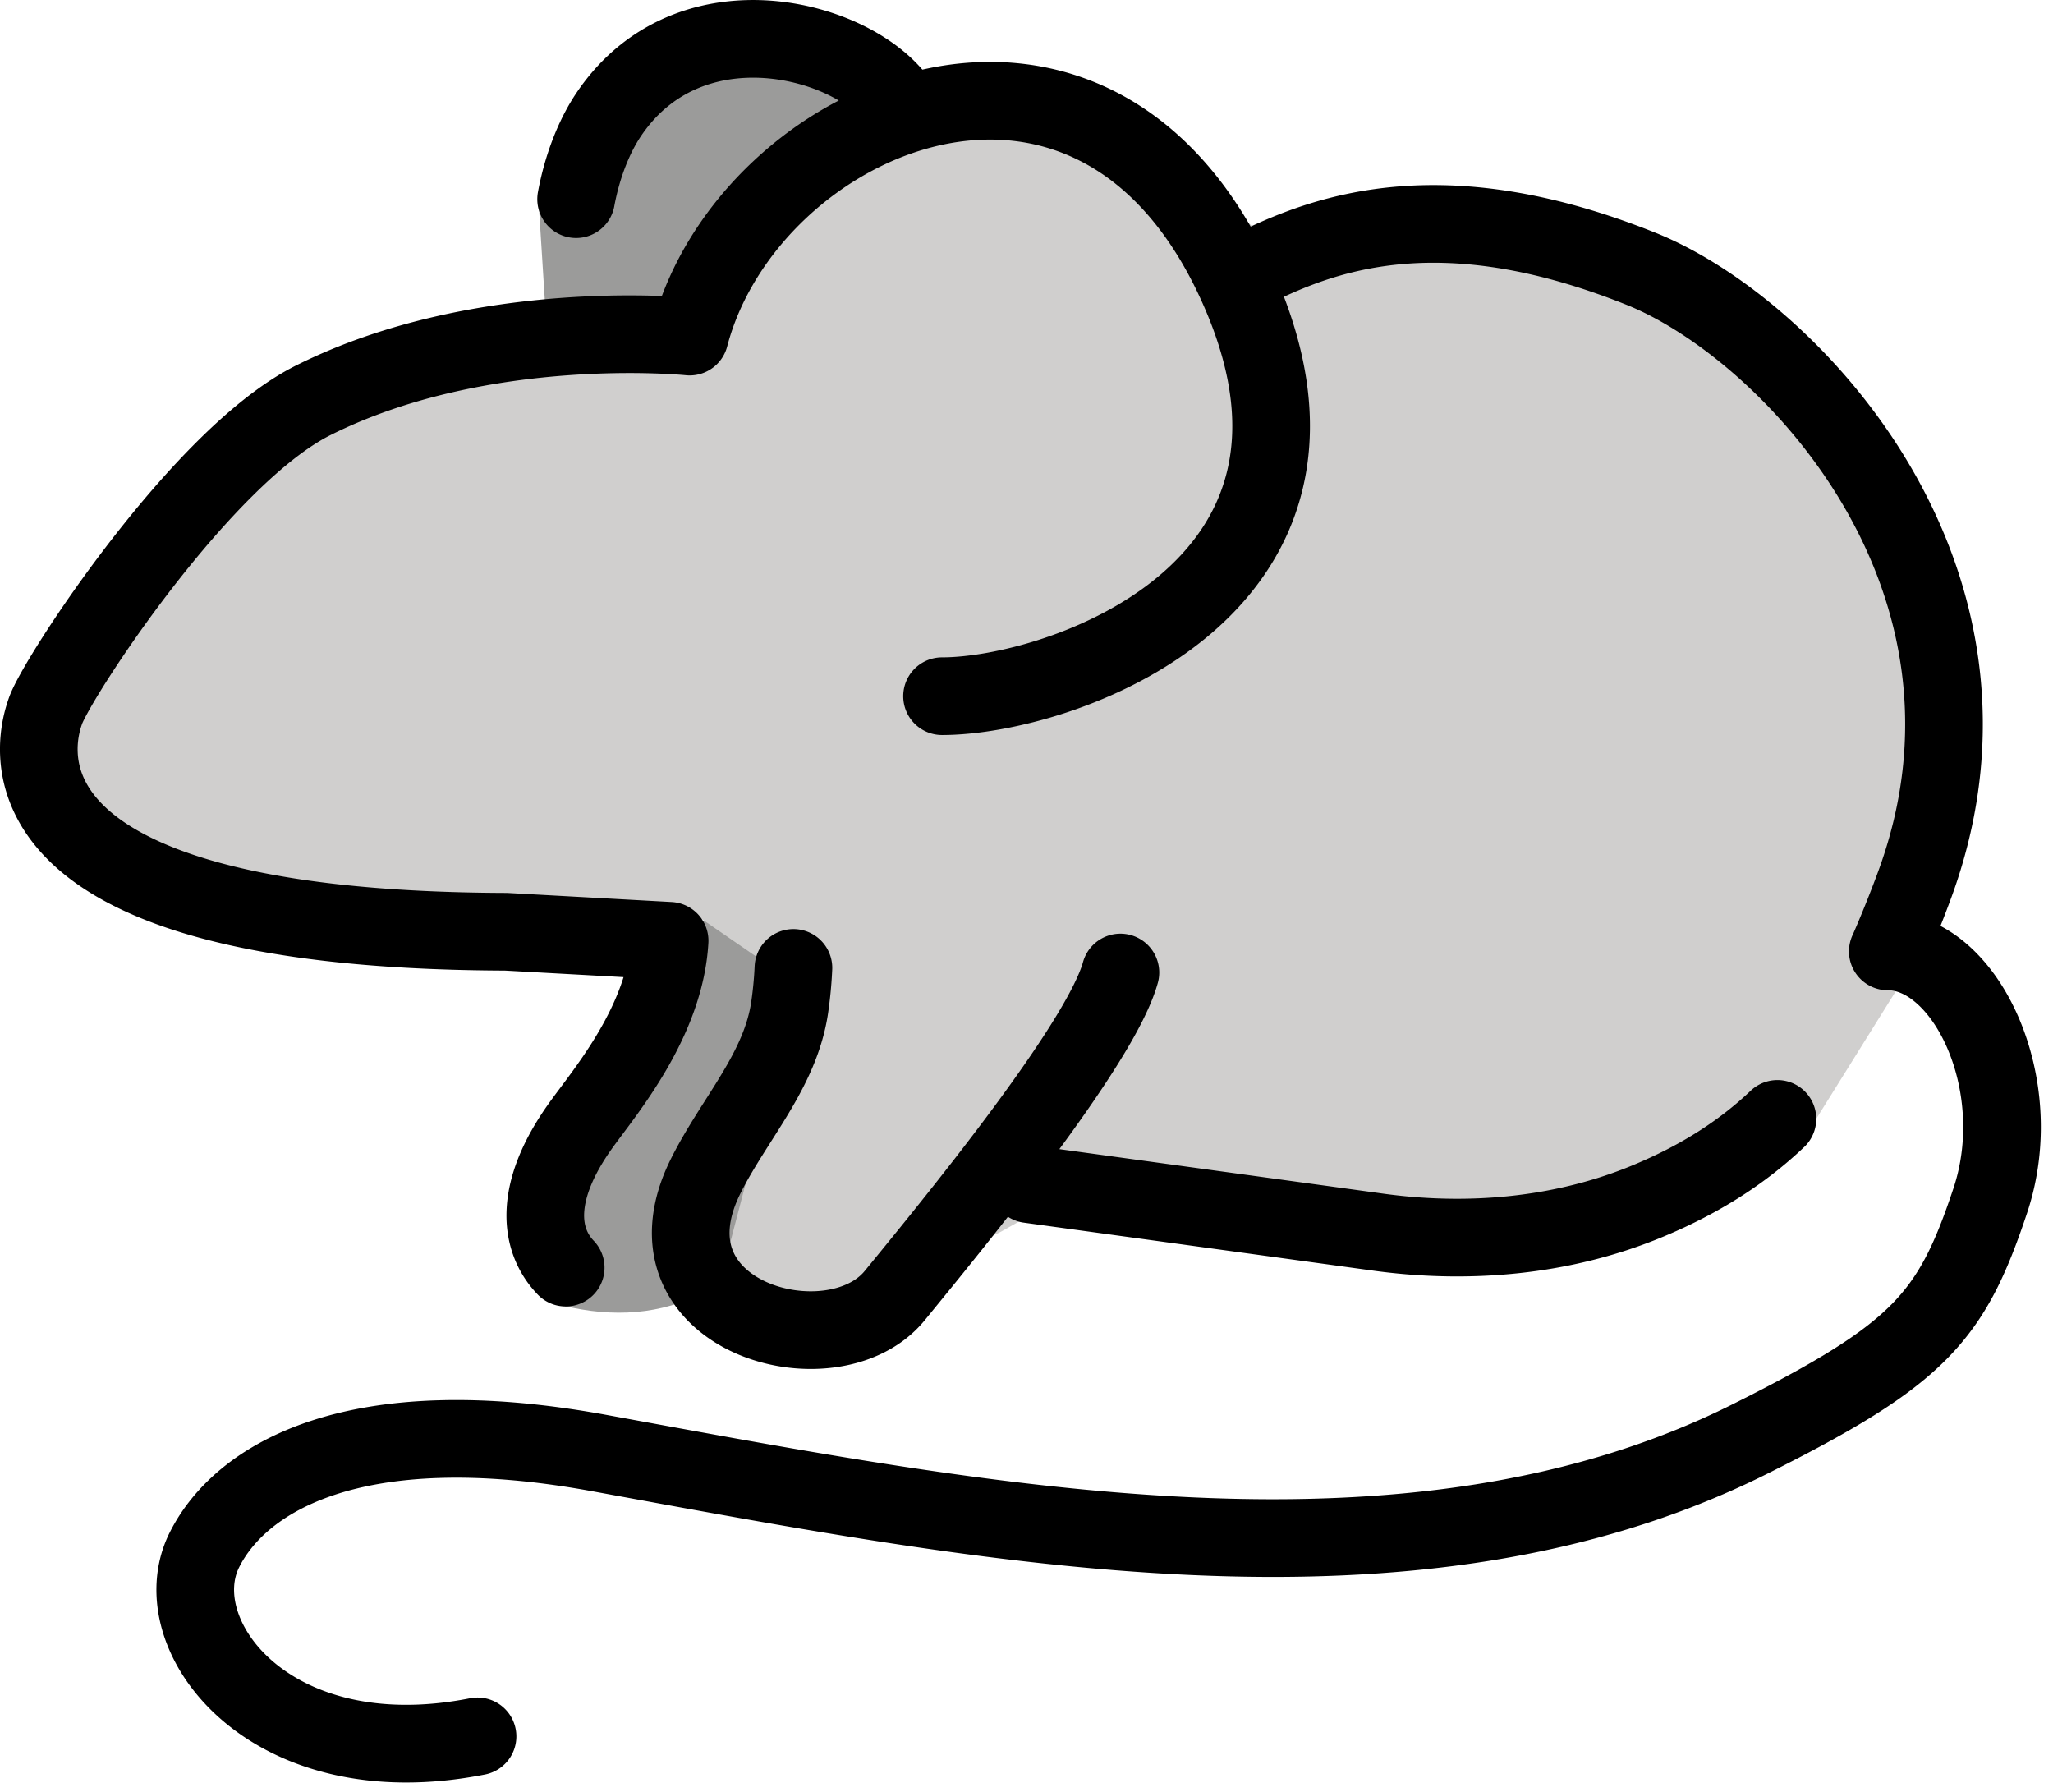 <svg xmlns="http://www.w3.org/2000/svg" xmlns:xlink="http://www.w3.org/1999/xlink" viewBox="0 0 110.167 96.167" fill="#fff" fill-rule="evenodd" stroke="#000" stroke-linecap="round" stroke-linejoin="round"><use xlink:href="#A" x="2.083" y="2.083"/><symbol id="A" overflow="visible"><g stroke="none" fill-rule="nonzero"><path d="M48.665 7.978l-6.562-6.694-9.444.285-5.848 7.033.417 6.619 2.654.7 14.446-1.246zM33.302 47.144l-1.736 4.948-5.15 7.052-.369 6.181 2.069 2.646c2.725.66 5.279.49 7.617-.729l6.25-4.385 5.833-9.292 1.025-7.288-11.396 1.167-4.142-.298z" fill="#9b9b9a"/><path d="M51.644 3.353L44.09 4.978l-6.196 4.95-2.896 5.271-8.563.923-11.854 3.26-6.344 4.429-6.563 9.629-1.673 6.013 3.604 4.548 12.946 2.708 18.077-.129 3.971 2.735 3.45 2.635-3.579 7.402-1.729 6.625 4.292 3.333 10.61-5.312 5.048-2.842L66.7 62.428l12.848 3.542 11.806-4.833 3.298-2.021 5.146-8.254 1.5-3.758 2.037-13.942-5.702-10.5-8.881-10.923-13.542-2.55-9.262 1.579-4.975-4.285-9.329-3.129" fill="#d0cfce"/></g><path d="M93.296 57.953c-1.85 1.756-4.092 3.215-6.917 4.392-4.583 1.917-9.696 2.367-14.638 1.667l-18.604-2.556m12-49.119c4.167-2.083 10.417-4.167 20.833 0 7.975 3.188 20.833 16.667 14.625 33.229a66.81 66.81 0 0 1-1.373 3.402M58.04 50.099c-1.073 3.904-9.104 13.656-12.112 17.338-3.35 4.098-13.958 1.15-10.121-6.458 1.542-3.062 3.987-5.617 4.485-9.006.103-.703.17-1.411.202-2.121M28.273 65.934c-1.458-1.521-1.719-4.117.833-7.662 1.285-1.788 4.492-5.55 4.744-9.875l-8.783-.485C-3.766 47.821-.023 37.144.361 36.053c.625-1.777 8.365-13.677 14.385-16.667 9.104-4.552 20.177-3.408 20.177-3.408 3.129-11.958 21.927-20.15 29.588-2.275 6.827 15.931-9.792 21.569-16.042 21.569m50.75 13.694c4.167 0 7.583 7.119 5.5 13.369s-3.796 8.246-12.9 12.796c-18.208 9.104-40.967 4.552-61.76.75-13.125-2.404-19.24 1.333-21.175 5.204-2.275 4.552 3.5 12.208 14.658 10m5.29-82.481c.327-1.771.965-3.383 1.756-4.554 4.596-6.808 14.235-3.779 15.921 0" fill="none" stroke-width="4.167" stroke-miterlimit="10"/></symbol></svg>